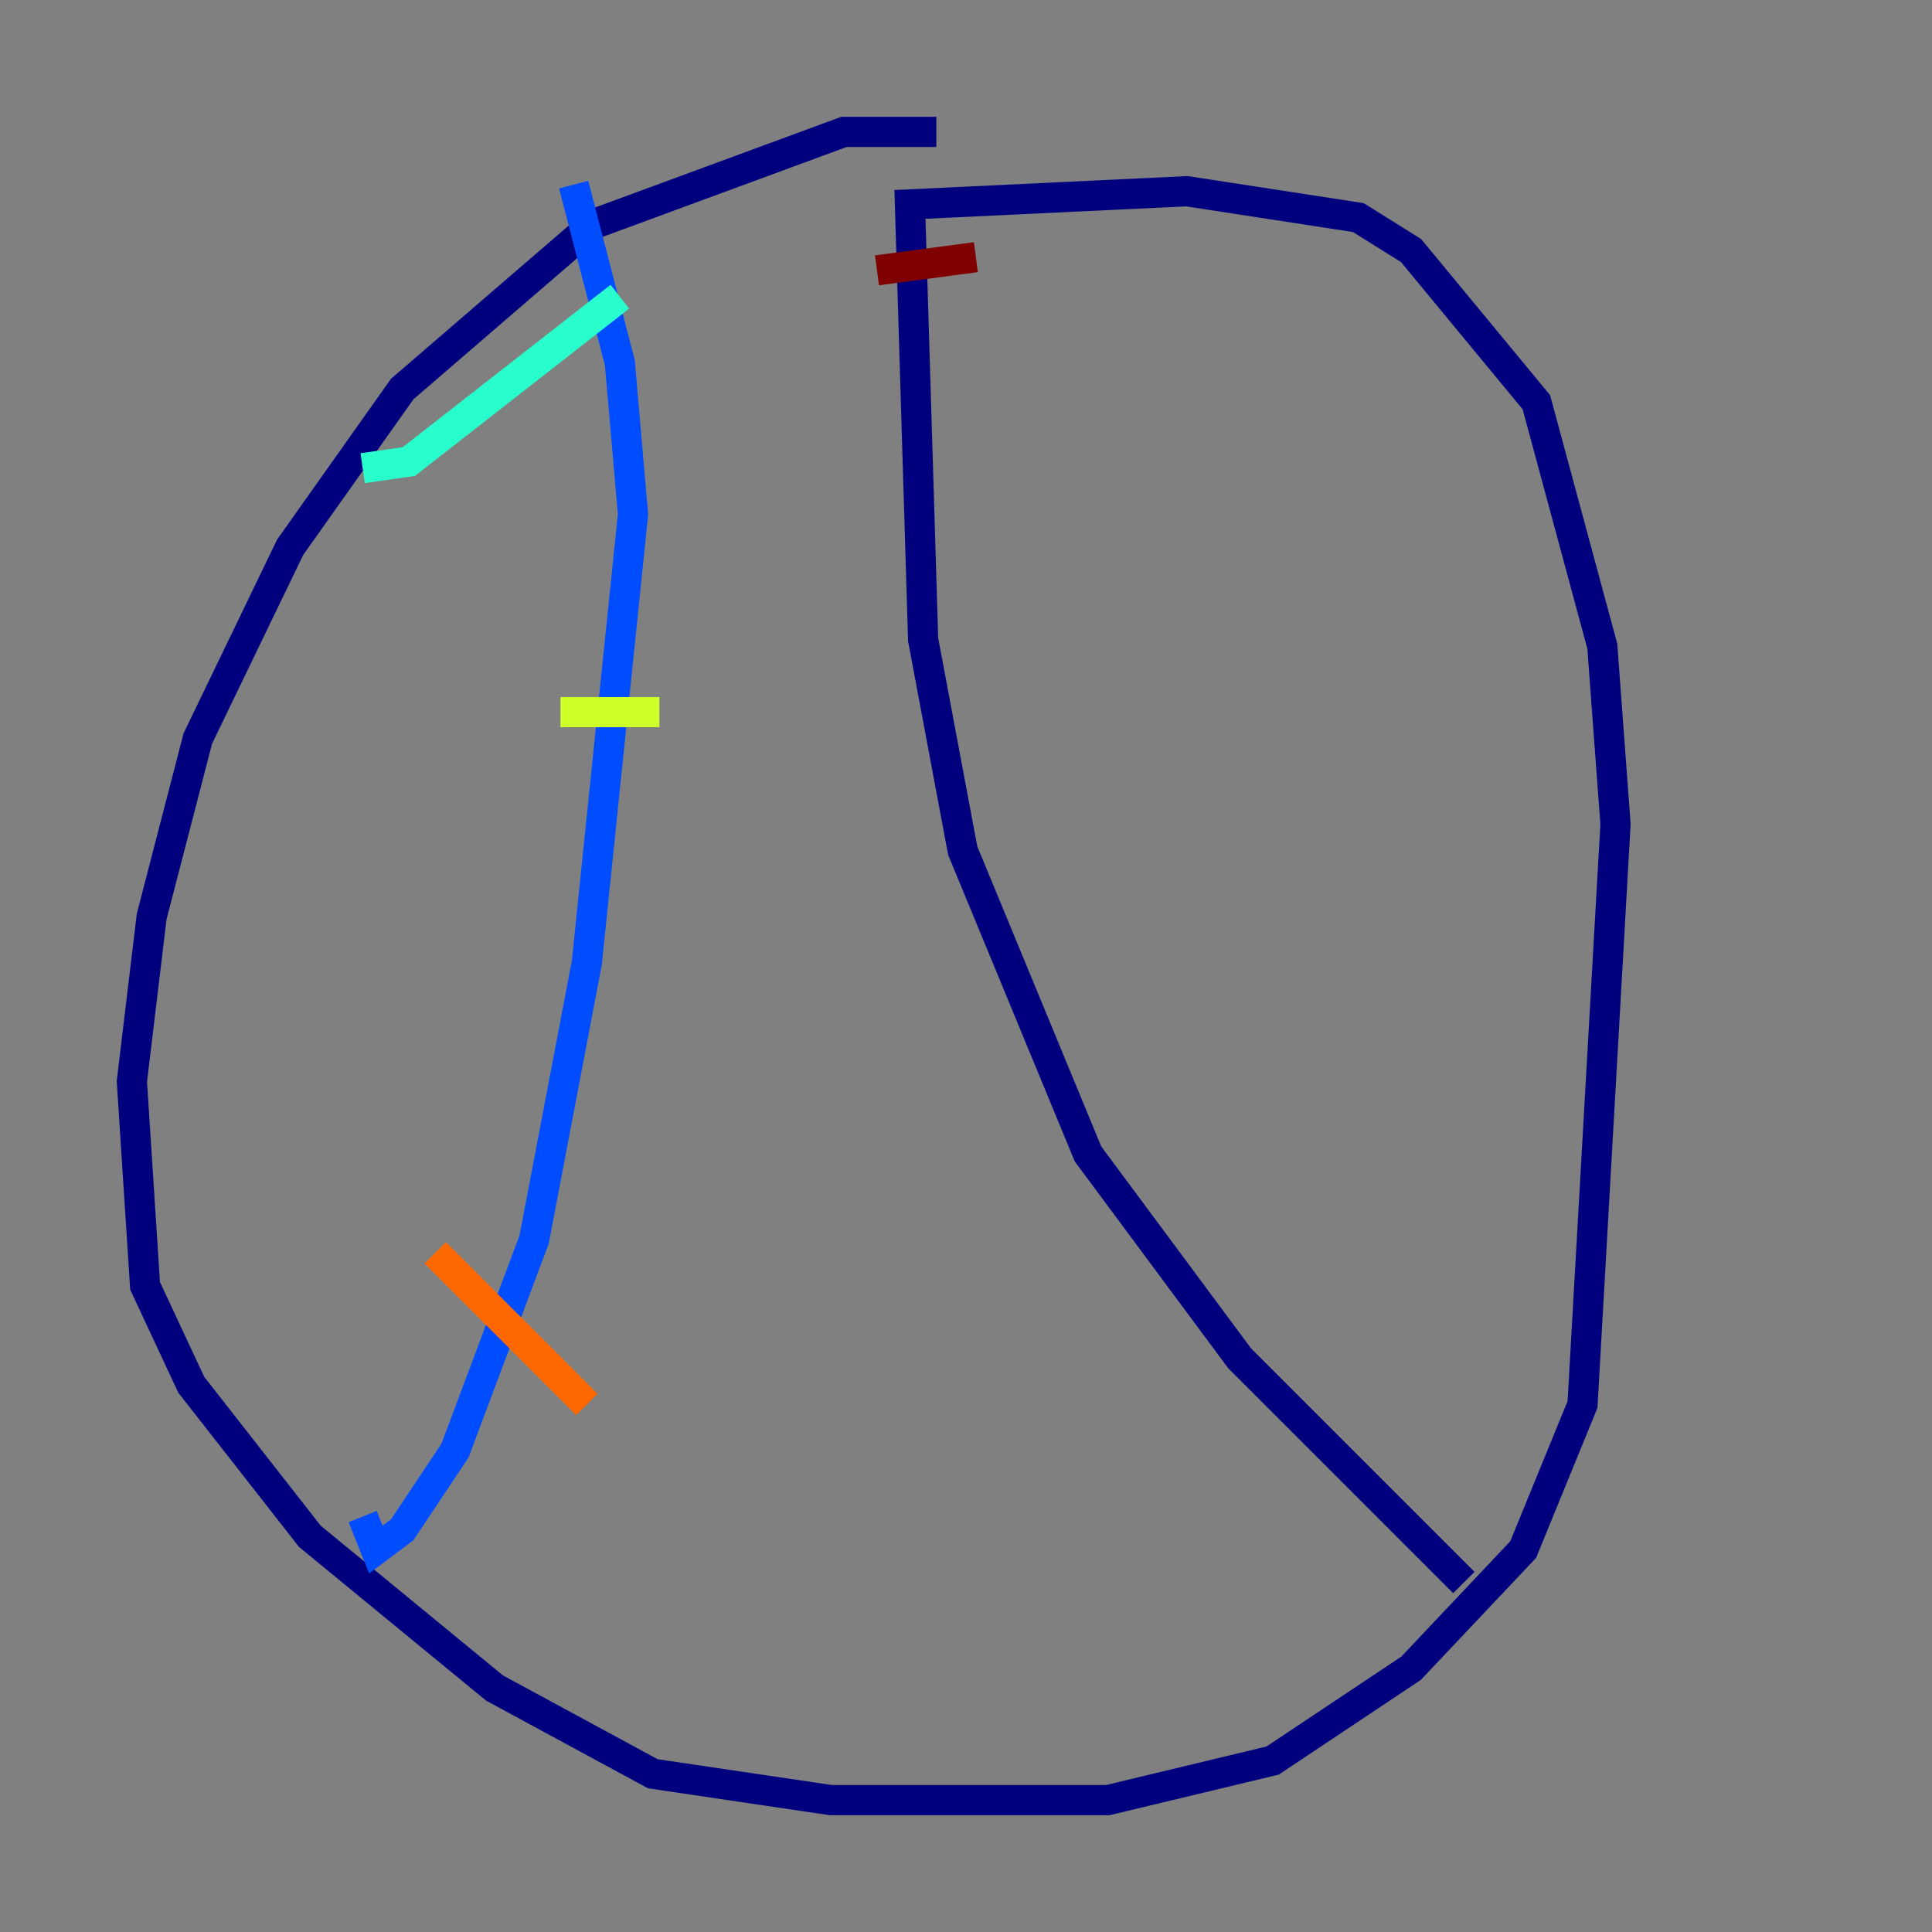 <?xml version="1.0" encoding="utf-8" ?>
<svg baseProfile="tiny" height="128" version="1.2" viewBox="0,0,128,128" width="128" xmlns="http://www.w3.org/2000/svg" xmlns:ev="http://www.w3.org/2001/xml-events" xmlns:xlink="http://www.w3.org/1999/xlink"><rect x="0" y="0" width="128" height="128" fill="#808080" stroke="none"/><defs /><polyline fill="none" points="62.034,8.737 55.918,8.737 39.317,14.853 26.648,25.775 19.222,36.259 13.106,48.928 10.048,60.724 8.737,71.645 9.611,85.188 12.669,91.741 20.532,101.788 32.764,111.836 43.249,117.515 55.044,119.263 73.392,119.263 84.314,116.642 93.488,110.526 100.915,102.662 104.846,93.051 107.031,54.608 106.157,42.812 101.788,26.648 93.488,16.601 89.993,14.416 78.635,12.669 60.287,13.543 61.16,42.375 63.782,56.355 72.082,76.451 82.13,89.993 96.983,104.846" stroke="#00007f" stroke-width="2" /><polyline fill="none" points="38.007,12.232 41.065,24.027 41.939,34.075 38.88,63.782 35.386,82.13 30.143,96.109 26.648,101.352 24.901,102.662 24.027,100.478" stroke="#004cff" stroke-width="2" /><polyline fill="none" points="24.027,31.017 27.085,30.58 41.065,19.659" stroke="#29ffcd" stroke-width="2" /><polyline fill="none" points="37.133,47.181 43.686,47.181" stroke="#cdff29" stroke-width="2" /><polyline fill="none" points="28.833,83.003 38.88,93.051" stroke="#ff6700" stroke-width="2" /><polyline fill="none" points="58.102,17.911 64.655,17.038" stroke="#7f0000" stroke-width="2" /></svg>